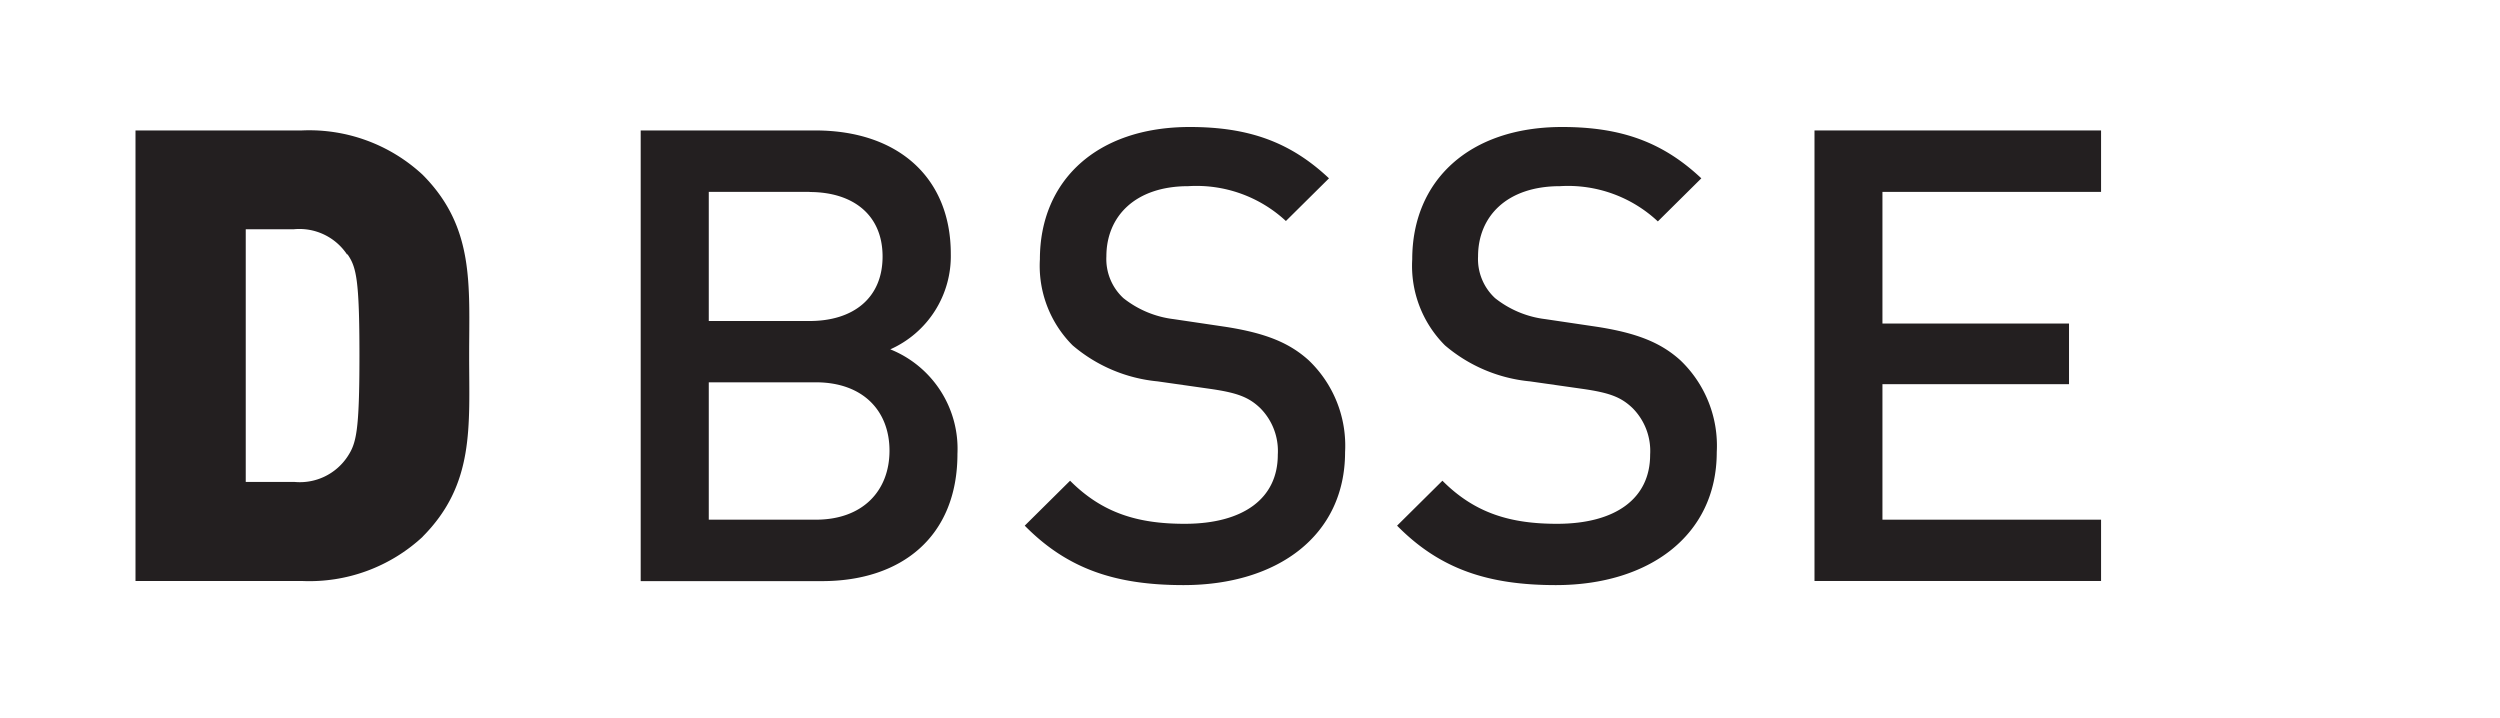 <svg xmlns="http://www.w3.org/2000/svg" width="188" height="54"><title>bsse-logo</title><rect width="188" height="54" style="fill:#fff"/><path d="M26.1,19.14a4.3,4.3,0,0,0-4-1.9H18.48v19h3.65a4.3,4.3,0,0,0,4-1.9c.66-1,.9-1.86.9-7.61s-.24-6.66-.9-7.61Zm5.69,21.22a12.53,12.53,0,0,1-9.09,3.33H10.19V9.81h12.5a12.53,12.53,0,0,1,9.09,3.33c3.93,3.95,3.5,8.28,3.5,13.61s.43,9.66-3.5,13.61Z" style="fill:#231f20"/><path d="M61.35,28.75H53.3V39.08h8.05c3.55,0,5.54-2.19,5.54-5.19s-2-5.14-5.54-5.14Zm-.47-14.32H53.3v9.71h7.58c3.27,0,5.49-1.71,5.49-4.85s-2.23-4.85-5.49-4.85Zm.95,29.27H48.18V9.81H61.31c6.25,0,10.19,3.57,10.19,9.28a7.67,7.67,0,0,1-4.55,7.18A8.06,8.06,0,0,1,72,34.13c0,6.23-4.21,9.57-10.18,9.57Z" style="fill:#231f20"/><path d="M89,44c-5.07,0-8.71-1.19-11.94-4.47l3.41-3.38c2.46,2.47,5.16,3.24,8.62,3.24,4.4,0,7-1.9,7-5.19a4.57,4.57,0,0,0-1.33-3.52c-.85-.81-1.71-1.14-3.7-1.43l-4-.57a11.51,11.51,0,0,1-6.4-2.71,8.45,8.45,0,0,1-2.46-6.47c0-5.9,4.26-9.95,11.27-9.95,4.45,0,7.58,1.14,10.47,3.86L96.7,16.62A9.88,9.88,0,0,0,89.36,14c-4,0-6.16,2.28-6.16,5.28a4,4,0,0,0,1.28,3.14A7.53,7.53,0,0,0,88.27,24l3.84.57c3.13.48,4.88,1.24,6.3,2.52A8.88,8.88,0,0,1,101.15,34C101.15,40.27,96.08,44,89,44Z" style="fill:#231f20"/><path d="M117,44c-5.07,0-8.71-1.19-11.94-4.47l3.41-3.38c2.46,2.47,5.16,3.24,8.62,3.24,4.4,0,7-1.9,7-5.19a4.57,4.57,0,0,0-1.33-3.52c-.85-.81-1.7-1.14-3.7-1.43l-4-.57a11.52,11.52,0,0,1-6.4-2.71,8.45,8.45,0,0,1-2.46-6.47c0-5.9,4.26-9.95,11.27-9.95,4.45,0,7.58,1.14,10.47,3.86l-3.27,3.24A9.88,9.88,0,0,0,117.31,14c-4,0-6.16,2.28-6.16,5.28a4,4,0,0,0,1.28,3.14A7.53,7.53,0,0,0,116.22,24l3.84.57c3.13.48,4.88,1.24,6.3,2.52A8.88,8.88,0,0,1,129.1,34C129.1,40.27,124,44,117,44Z" style="fill:#231f20"/><polygon points="136.45 43.69 136.45 9.81 158 9.81 158 14.43 141.56 14.43 141.56 24.33 155.59 24.33 155.59 28.89 141.56 28.89 141.56 39.08 158 39.08 158 43.69 136.45 43.69 136.45 43.69" style="fill:#231f20"/></svg>
